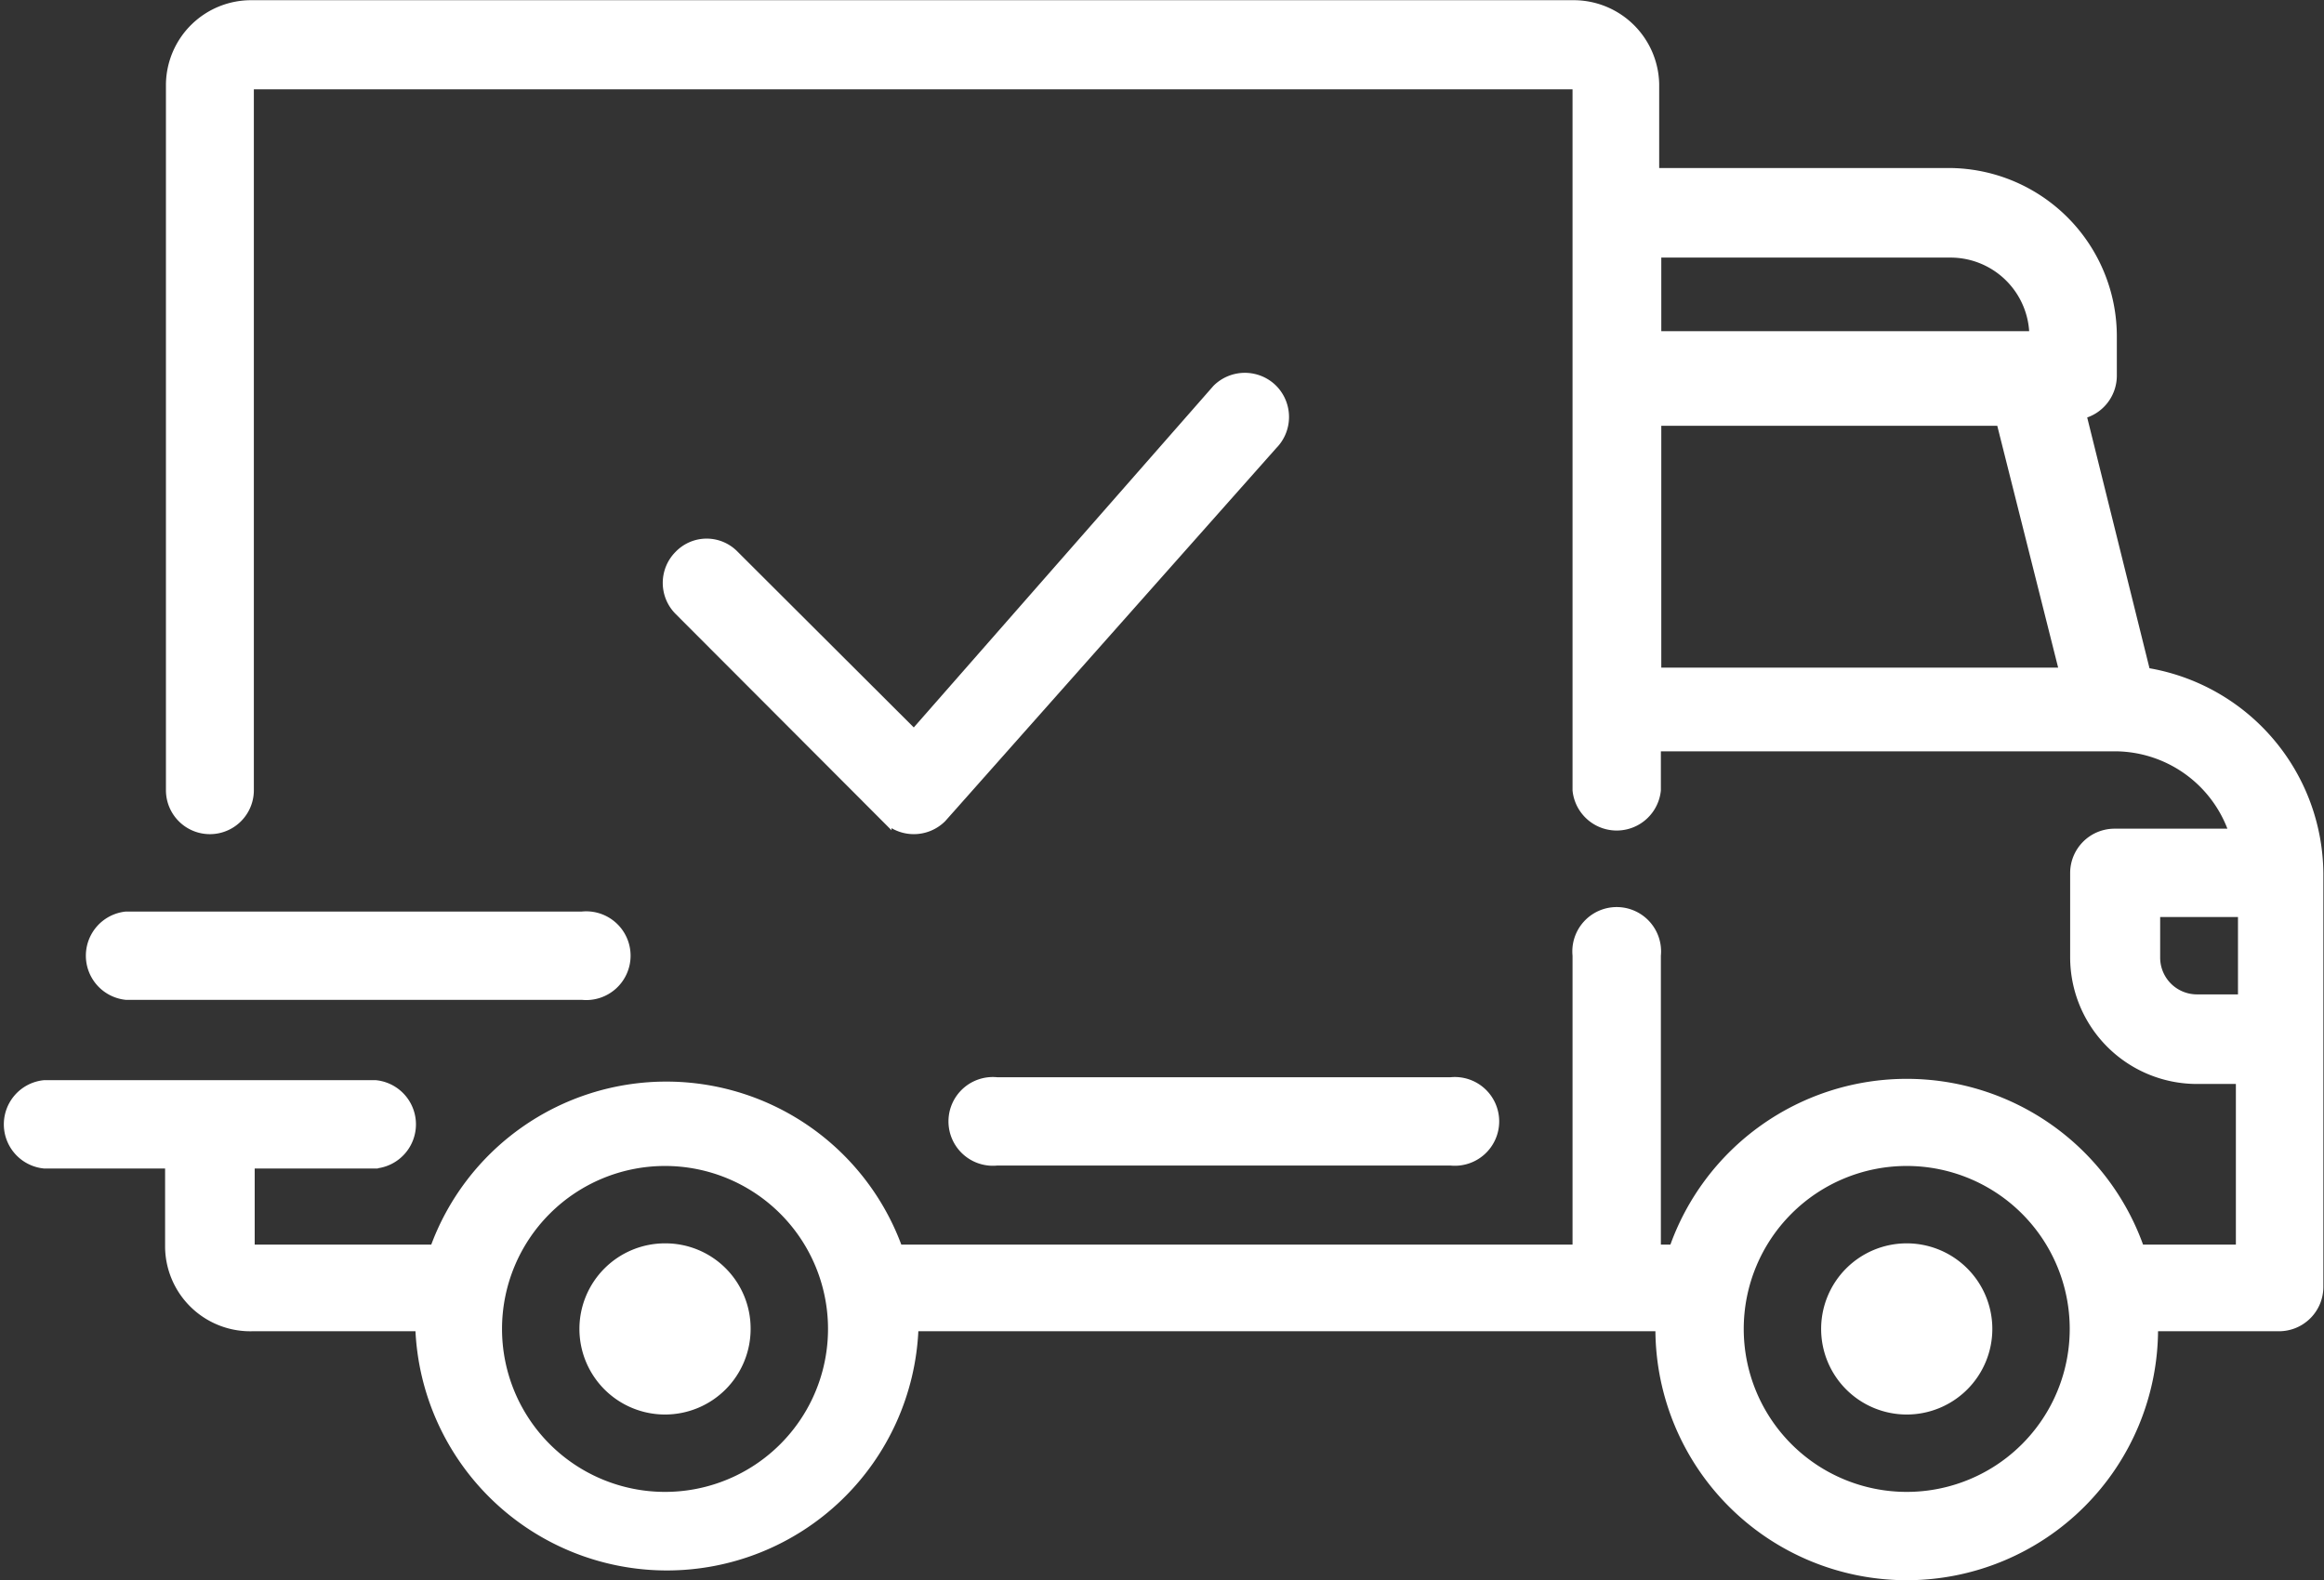 <svg xmlns="http://www.w3.org/2000/svg" width="55.25" height="37.57" viewBox="0 0 55.25 37.57"><rect x="0" y="0" width="55.25" height="37.57" fill="#333333" stroke="none"/><defs><style>.cls-1{fill:#fff;stroke:#fff;stroke-miterlimit:10;stroke-width:0.25px;}</style></defs><title>delivery</title><g id="Layer_2" data-name="Layer 2"><g id="Layer_3" data-name="Layer 3"><path class="cls-1" d="M51,16,49.47,9.84a.93.93,0,0,0,.73-.91V8a3.88,3.88,0,0,0-3.88-3.88h-7V2A1.91,1.91,0,0,0,37.45.13H6A1.9,1.9,0,0,0,4.07,2V18.79a.92.92,0,1,0,1.84,0V2A.07.07,0,0,1,6,2H37.45a.06.06,0,0,1,.06.06V18.79a.93.93,0,0,0,1.85,0V17.74h10.9a3,3,0,0,1,2.87,2.09H50.26a.93.93,0,0,0-.92.93v2a2.89,2.89,0,0,0,2.89,2.89h1.05v4.07H50.86a5.85,5.85,0,0,0-11.06,0h-.44v-7a.93.93,0,1,0-1.85,0v7H21.34a5.84,5.84,0,0,0-11,0H6a.07.07,0,0,1-.07-.06v-2h3a.93.93,0,0,0,0-1.85H1.05a.93.93,0,0,0,0,1.85h3v2A1.9,1.9,0,0,0,6,31.53h4s0,0,0,.07a5.86,5.86,0,0,0,11.71,0s0-.05,0-.07H39.48v.07a5.85,5.85,0,1,0,11.7,0v-.07h3a.93.93,0,0,0,.93-.92V20.76A4.87,4.87,0,0,0,51,16Zm-11.63-10h7a2,2,0,0,1,2,2V8h-9Zm0,10v-6h8.21l1.51,6ZM15.81,35.6a4,4,0,1,1,4-4,4,4,0,0,1-4,4Zm29.52,0a4,4,0,1,1,4-4,4,4,0,0,1-4,4Zm8-11.83H52.23a1,1,0,0,1-1-1V21.68h2.1v2.09Z"/><path class="cls-1" d="M15.81,29.69a1.91,1.91,0,1,0,1.91,1.91,1.9,1.9,0,0,0-1.91-1.91Z"/><path class="cls-1" d="M45.33,29.69a1.91,1.91,0,1,0,1.91,1.91,1.91,1.91,0,0,0-1.91-1.91Z"/><path class="cls-1" d="M34.49,25.74H23.7a.93.93,0,1,0,0,1.85H34.49a.93.93,0,1,0,0-1.85Z"/><path class="cls-1" d="M13.84,21.8H3a.93.93,0,0,0,0,1.85H13.84a.93.93,0,1,0,0-1.85Z"/><path class="cls-1" d="M30.25,9.26a.93.93,0,0,0-1.31,0l-7.21,8.22-4.28-4.27a.9.9,0,0,0-1.3,0,.92.92,0,0,0,0,1.3l4.92,4.93a.93.93,0,0,0,1.31,0l7.87-8.87a.93.93,0,0,0,0-1.31Z"/></g></g></svg>